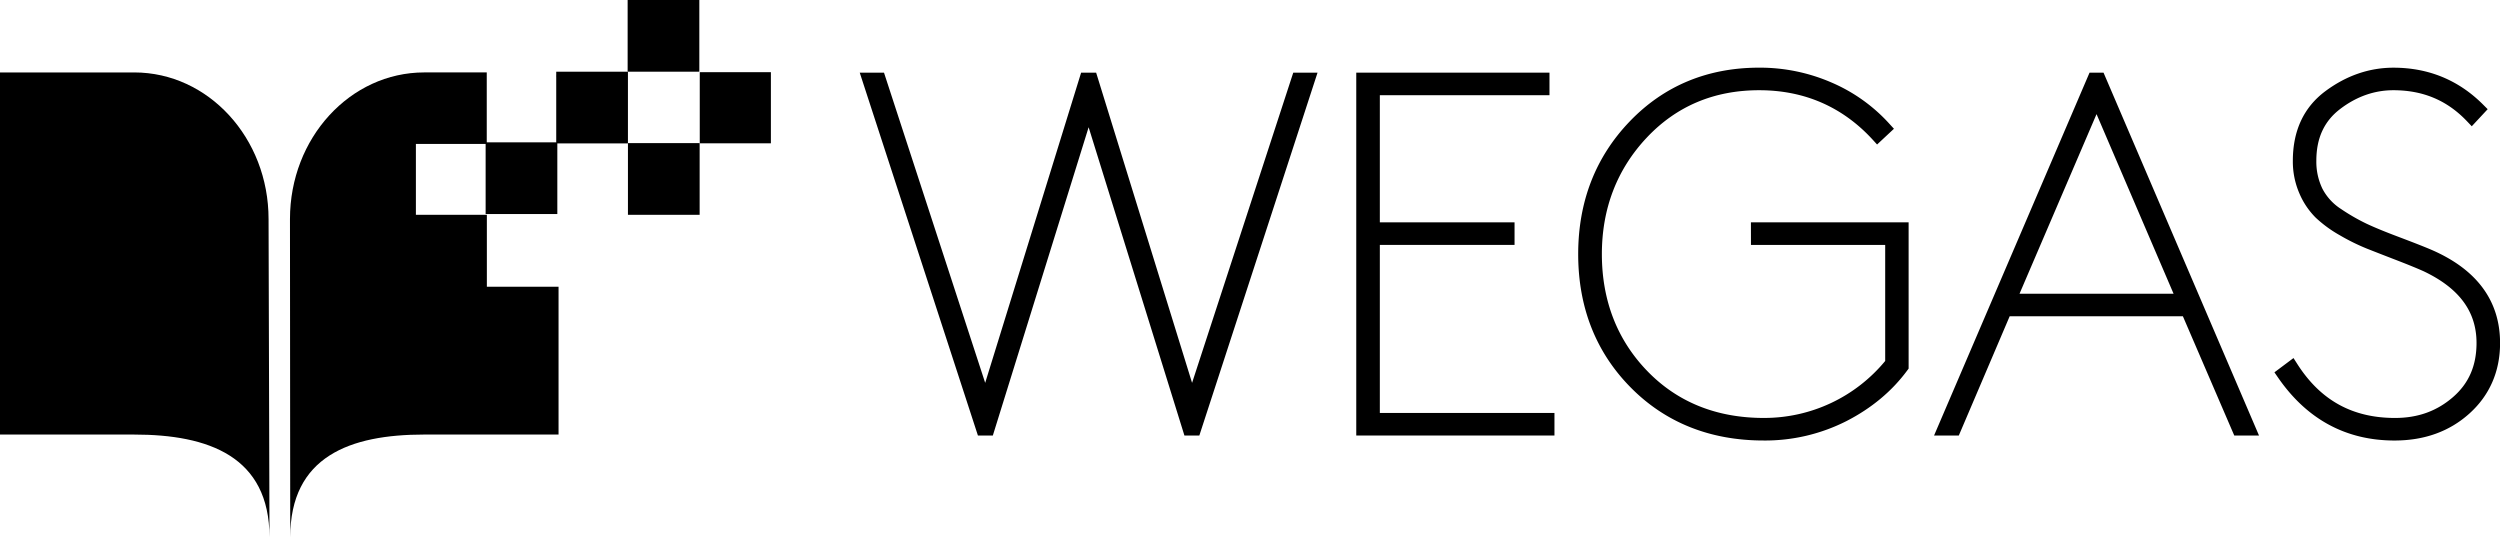 <svg xmlns="http://www.w3.org/2000/svg" viewBox="0 0 1648.68 354.38">
<g id="Calque_2" data-name="Calque 2">
<g id="Calque_2-2" data-name="Calque 2"><path d="M177.11,144.45l.61,209.93c0-53.46-40.31-67.8-89.17-67.8H0V47.77H88.55C137.41,47.77,177.11,91,177.11,144.45Z"/><path d="M321.07,141.67h-46.8V94.9H321V47.76H279.79c-48.87,0-88.56,43.21-88.56,96.7l.17,209.91c0-53.45,39.52-67.8,88.39-67.8h88.56V189.08H321.07ZM368.24,94.9h.11"/><rect x="367.24" y="49.55" width="1.9" height="1.34"/><rect x="413.91" width="47.28" height="47.28"/><rect x="366.82" y="47.29" width="47.28" height="47.28"/><rect x="414.11" y="94.38" width="47.28" height="47.28"/><rect x="320.26" y="93.87" width="47.28" height="47.28"/><rect x="461.47" y="47.6" width="46.91" height="46.91"/><polygon points="786.14 252.49 722.87 47.91 712.97 47.91 649.7 252.49 582.97 47.91 566.97 47.91 644.91 287.21 654.75 287.21 717.92 83.91 781.09 287.21 790.93 287.21 868.88 47.91 852.87 47.91 786.14 252.49"/><polygon points="909.96 161.51 998.8 161.51 998.8 146.63 909.96 146.63 909.96 62.79 1021.84 62.79 1021.84 47.91 894.42 47.91 894.42 287.21 1025.12 287.21 1025.12 272.33 909.96 272.33 909.96 161.51"/><path d="M1154.71,161.51h88.52v76.54a103.38,103.38,0,0,1-80.1,37.57c-31.07,0-56.89-10.39-76.74-30.88s-30-46.48-30-77.17c0-30,9.93-55.87,29.54-76.74s44.51-31.33,74.23-31.33S1215,70.42,1234.88,92l3,3.3L1249,84.92l-3-3.28a109.9,109.9,0,0,0-38.22-27.25,118.6,118.6,0,0,0-47.69-9.77c-34,0-62.74,11.93-85.32,35.44s-34,52.91-34,87.51c0,35.07,11.62,64.63,34.53,87.86s52.44,35.07,87.75,35.07a118.52,118.52,0,0,0,54.7-12.84c16.55-8.5,30-19.74,40.06-33.41l.87-1.18V146.63h-104Z"/><path d="M1378,47.91l-102.54,239.3h16.32l33.55-78.65h114.22l33.88,78.65h16.32L1387.22,47.91ZM1331.82,193.7l50.79-118.44,50.8,118.44Z"/><path d="M1603.54,164.77c-4.65-2-11.69-4.75-21.1-8.31-9.13-3.43-16.44-6.42-21.72-8.91a131,131,0,0,1-16.86-9.71,35.3,35.3,0,0,1-12.3-13.4,40.89,40.89,0,0,1-4-18.41c0-14.91,5.13-26.07,15.68-34.13,10.78-8.23,22.59-12.4,35.11-12.4,19.53,0,35.38,6.65,48.43,20.33l3.28,3.44L1640.55,72l-3-3c-16.14-16.17-36-24.36-59.11-24.36-16,0-31.17,5.23-45,15.55-14.18,10.6-21.37,26-21.37,45.86a52.64,52.64,0,0,0,4.34,21.55,50.59,50.59,0,0,0,10.67,15.88,81.55,81.55,0,0,0,16,11.69A137.73,137.73,0,0,0,1561,164q7.9,3.13,19.45,7.58c7.58,2.93,13.55,5.37,17.81,7.28,23.51,11.14,34.94,26.61,34.94,47.29,0,15-5.09,26.7-15.56,35.77-10.66,9.23-23.16,13.71-38.21,13.71-28,0-49.07-11.59-64.34-35.44l-2.6-4.06-12.57,9.41,2.45,3.55c19,27.49,44.83,41.42,76.74,41.42,19.72,0,36.38-6,49.56-17.95s20.06-27.63,20.06-46.41C1648.68,198.42,1633.5,177.78,1603.54,164.77Z"/></g></g></svg>

